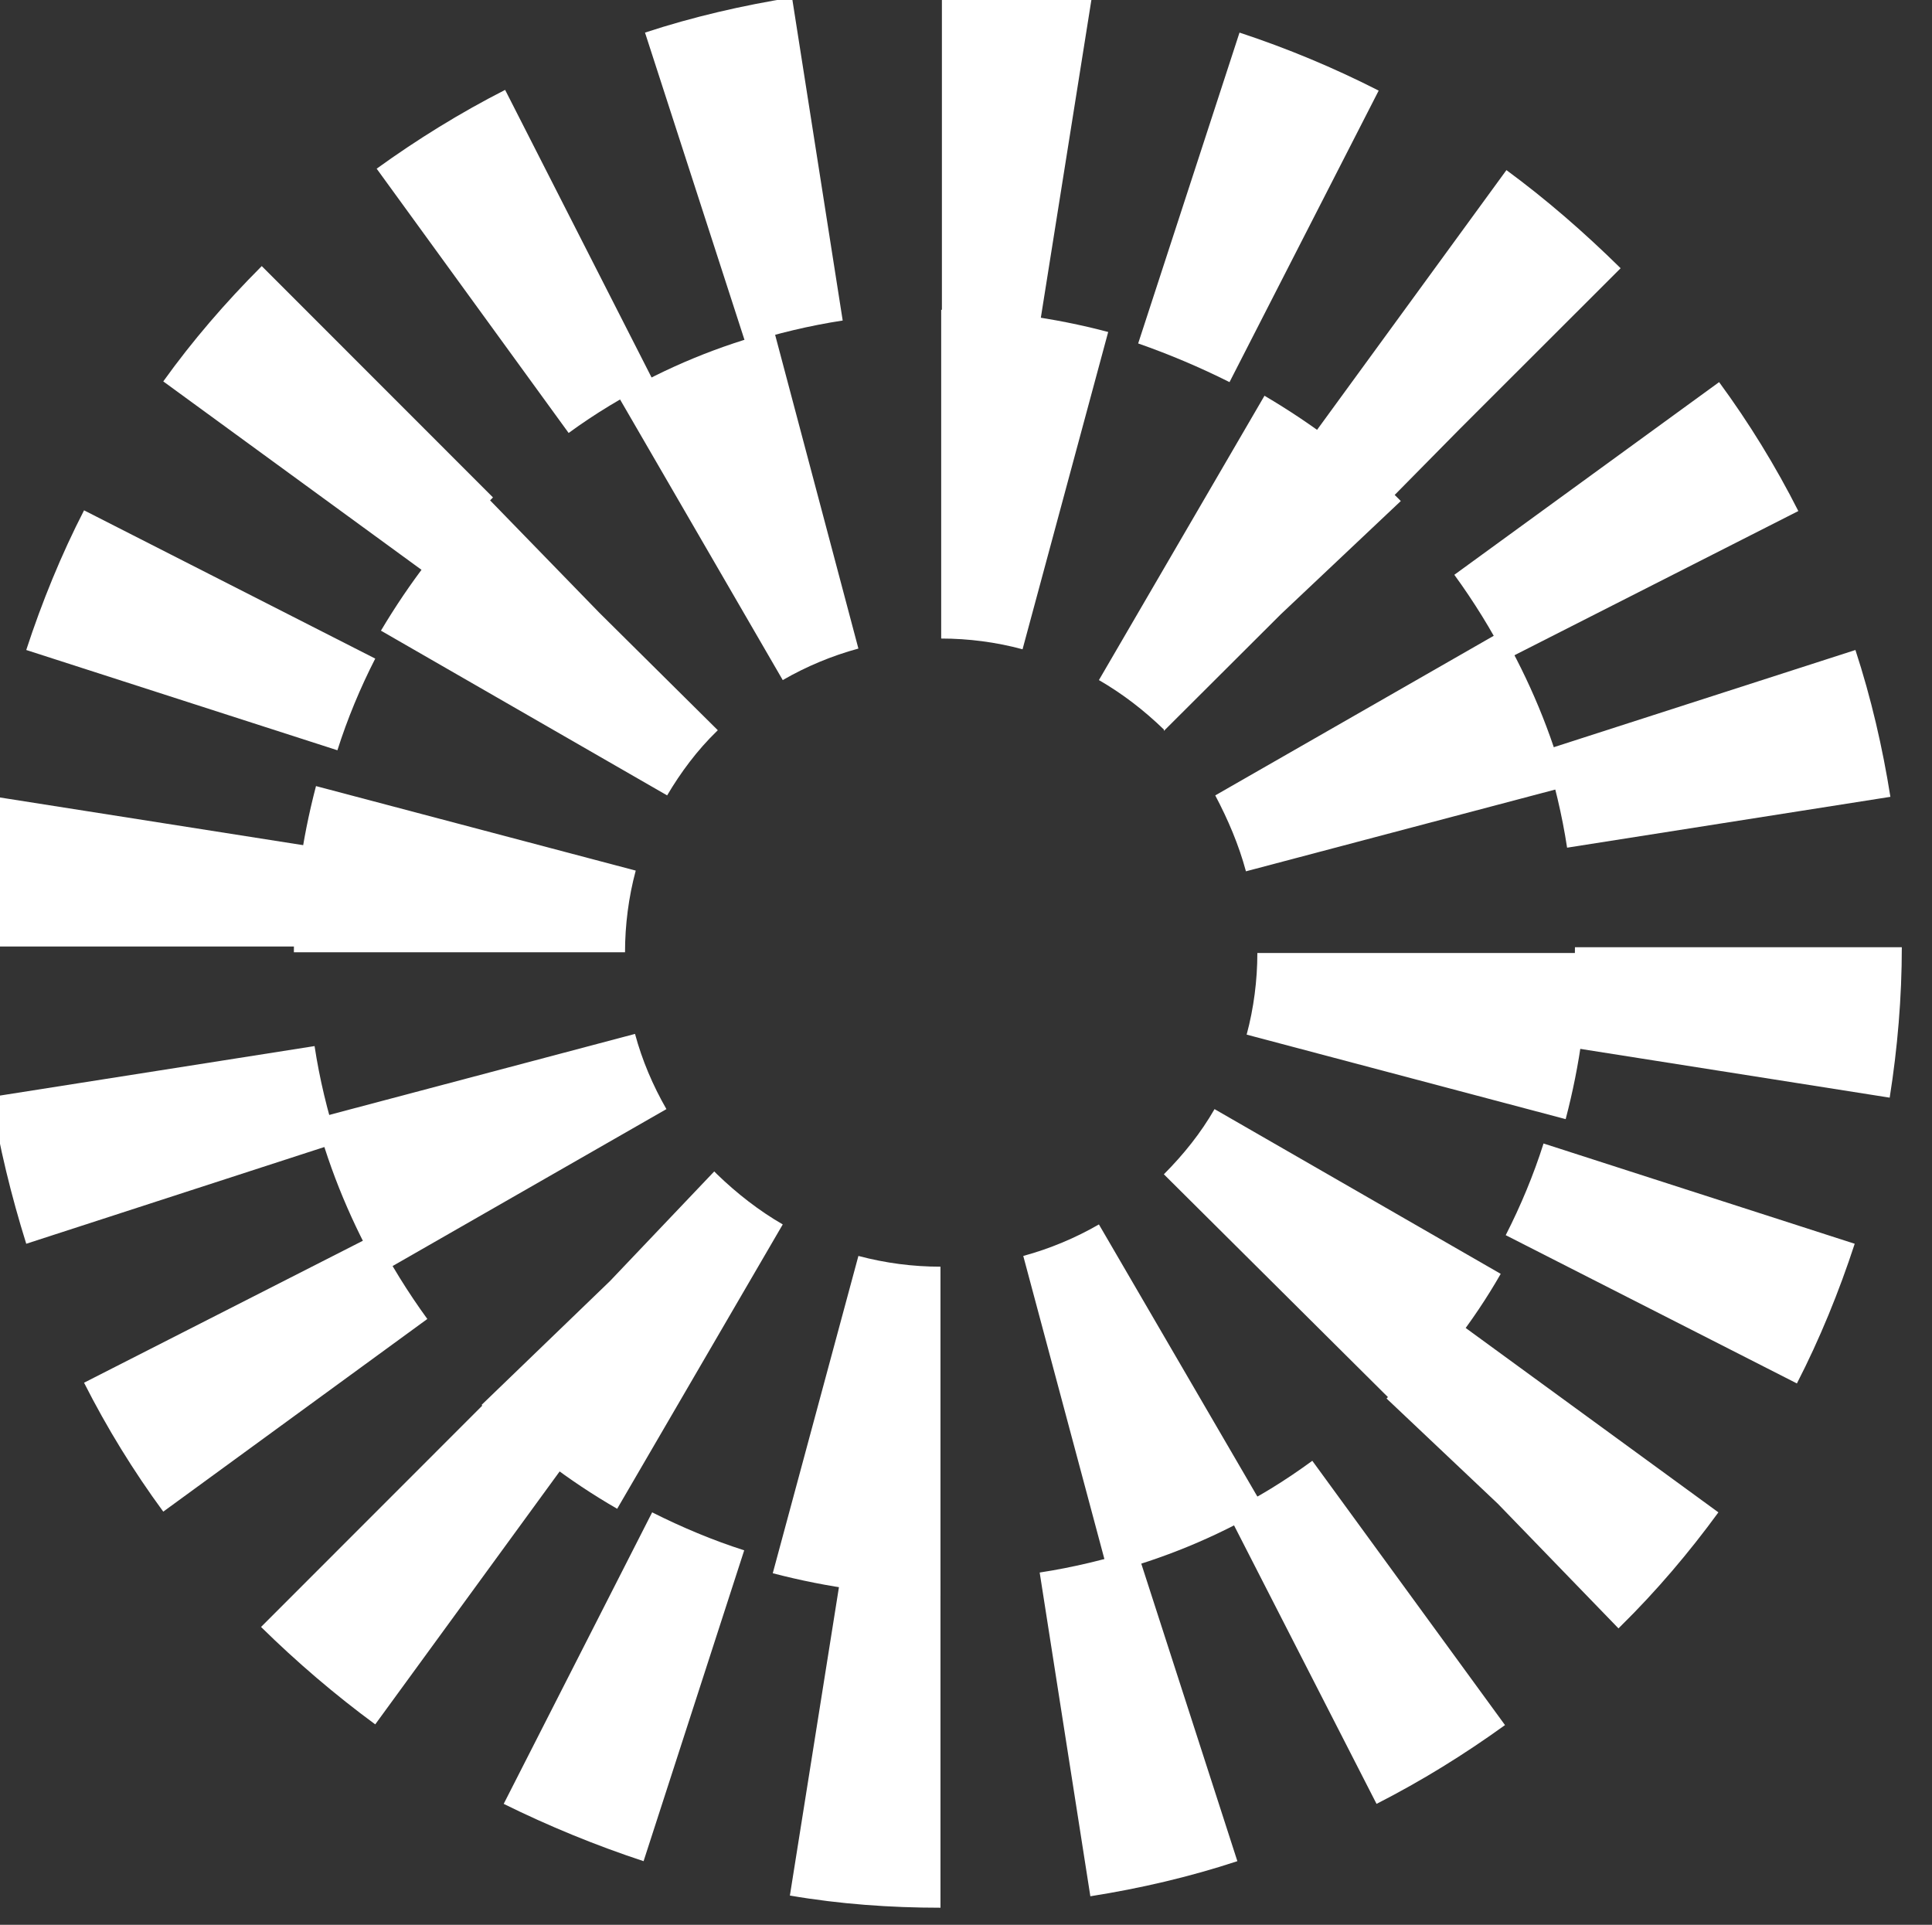 <?xml version="1.0" encoding="UTF-8" standalone="no"?>
<!DOCTYPE svg PUBLIC "-//W3C//DTD SVG 1.1//EN" "http://www.w3.org/Graphics/SVG/1.1/DTD/svg11.dtd">
<svg width="100%" height="100%" viewBox="0 0 270 269" version="1.1" xmlns="http://www.w3.org/2000/svg" xmlns:xlink="http://www.w3.org/1999/xlink" xml:space="preserve" xmlns:serif="http://www.serif.com/" style="fill-rule:evenodd;clip-rule:evenodd;stroke-linejoin:round;stroke-miterlimit:2;">
    <rect x="0" y="0" width="270" height="269" fill="#333333" stroke="none"/>
    <g transform="matrix(1,0,0,1,-15435.4,-19606.5)">
        <g transform="matrix(5.667,0,0,3.229,52953.8,2199.47)">
            <g transform="matrix(0.176,0,0,0.31,-6624.68,5383.79)">
                <path d="M155.5,289.1L155.5,243.4C150.9,243.4 146.2,243 141.6,242.3L134.4,287.4C141.4,288.6 148.5,289.1 155.5,289.1ZM176.5,287.5C183.5,286.4 190.4,284.8 197.1,282.6L183,239.1C178.6,240.5 174,241.6 169.4,242.3L176.5,287.5ZM113.9,282.6L128,239.2C123.6,237.8 119.3,236 115.1,233.9L94.3,274.6C100.6,277.7 107.2,280.4 113.9,282.6ZM216.6,274.6C222.9,271.4 228.9,267.7 234.6,263.6L207.6,226.7C203.9,229.4 199.9,231.9 195.7,233.9L216.6,274.6ZM76.3,263.5L103.3,226.6C99.6,223.9 96,220.9 92.7,217.6L60.3,249.9C65.3,254.8 70.7,259.4 76.3,263.5ZM250.5,250.1L250.8,249.8C255.8,244.9 260.4,239.5 264.5,233.9L227.5,207C224.8,210.7 221.7,214.3 218.5,217.5L218,218L233.6,232.7L250.5,250.1ZM46.6,233.8L83.6,206.9C80.9,203.2 78.4,199.2 76.3,195.1L35.5,215.8C38.7,222.1 42.4,228.1 46.6,233.8ZM275.5,215.9C278.7,209.7 281.4,203.1 283.6,196.4L240,182.4C238.6,186.8 236.8,191.1 234.7,195.2L275.5,215.9ZM27.4,196.4L71,182.3C69.6,177.9 68.5,173.4 67.8,168.8L22.5,175.9C23.6,182.8 25.3,189.7 27.4,196.4ZM288.5,176C289.6,169.1 290.2,162 290.2,155L244.4,155C244.4,159.6 244,164.3 243.3,168.9L288.5,176ZM66.7,154.9C66.7,150.3 67.1,145.6 67.8,141L22.5,133.9C21.4,140.8 20.9,147.9 20.8,154.9L66.7,154.9ZM243.3,141.1L288.6,134C287.5,127.1 285.9,120.2 283.7,113.5L240.1,127.5C241.5,132 242.6,136.5 243.3,141.1ZM71,127.5C72.4,123.1 74.2,118.8 76.3,114.7L35.5,94C32.3,100.2 29.6,106.8 27.4,113.5L71,127.5ZM234.8,114.8L275.7,94.1C272.5,87.8 268.8,81.8 264.6,76.1L227.5,103C230.2,106.7 232.7,110.7 234.8,114.8ZM83.6,102.9C86.3,99.2 89.4,95.6 92.7,92.3L92.8,92.2L60.4,59.9L60.3,60C55.3,65 50.7,70.3 46.6,76L83.6,102.9ZM218.5,92.5L228.3,82.6L250.8,60.2L250.7,60.1C245.7,55.2 240.4,50.6 234.8,46.5L207.8,83.4C211.5,86.1 215.1,89.1 218.3,92.4L218.5,92.5ZM103.4,83.2C107.1,80.5 111.1,78.1 115.3,76L94.5,35.3C88.2,38.5 82.2,42.2 76.5,46.3L103.4,83.2ZM196,76.1L216.9,35.4C210.6,32.2 204.1,29.5 197.4,27.3L183.2,70.7C187.5,72.2 191.8,74 196,76.1ZM128.2,70.7C132.6,69.3 137.2,68.2 141.8,67.5L134.7,22.4C127.8,23.5 120.8,25.1 114.1,27.3L128.2,70.7ZM169.5,67.5L176.7,22.4C169.8,21.3 162.7,20.7 155.7,20.7L155.7,66.4C160.3,66.4 165,66.8 169.5,67.5Z" style="fill:white;fill-rule:nonzero;"/>
            </g>
            <g transform="matrix(0.176,0,0,0.31,-6624.68,5383.79)">
                <path d="M155.5,245.5L155.5,199.6C151.6,199.6 147.8,199.1 144,198.1L132,242.4C139.7,244.4 147.6,245.5 155.5,245.5ZM179,242.4C186.7,240.4 194,237.4 200.9,233.4L177.7,193.7C174.4,195.6 170.8,197.1 167.1,198.1L179,242.4ZM110.2,233.4L133.4,193.7C130.1,191.8 127,189.4 124.2,186.7L123.8,186.3L109.2,201.6L91.2,218.9L91.5,219.2C97.1,224.7 103.4,229.5 110.2,233.4ZM219.6,219.2C225.2,213.6 230.1,207.4 234,200.6L193.9,177.6C192,180.9 189.6,183.9 186.8,186.7L219.6,219.2ZM77,200.5L117.1,177.6C115.2,174.3 113.7,170.8 112.7,167.1L68,178.9C70,186.4 73.1,193.7 77,200.5ZM243.1,179C245.1,171.4 246.2,163.6 246.2,155.8L199.9,155.8C199.9,159.6 199.4,163.5 198.4,167.2L243.1,179ZM111.3,155.7C111.3,151.9 111.8,148 112.8,144.3L68,132.5C66,140.1 64.9,147.9 64.9,155.7L111.3,155.7ZM198.3,144.4L243.1,132.6C241.1,125 238,117.7 234.1,110.9L194,133.8C195.8,137.2 197.3,140.7 198.3,144.4ZM117.2,133.8C119.1,130.6 121.4,127.5 124.2,124.8L124.3,124.7L107.7,108.3L91.8,92L91.5,92.3C85.9,97.8 81.1,104.1 77.1,110.8L117.2,133.8ZM107.7,108.3L107.9,108.5L107.7,108.3ZM186.8,124.8L203.2,108.5L220,92.7L219.6,92.3C214,86.7 207.7,82 200.9,78L177.7,117.7C181,119.6 184,121.9 186.8,124.6L186.8,124.8ZM133.4,117.7C136.7,115.8 140.3,114.3 144,113.3L132.2,69C124.5,71 117.2,74 110.3,78L133.4,117.7ZM167,113.4L179,69.1C171.4,67.1 163.5,66 155.6,66L155.6,111.9C159.4,111.9 163.3,112.4 167,113.4Z" style="fill:white;fill-rule:nonzero;"/>
            </g>
        </g>
    </g>
</svg>
